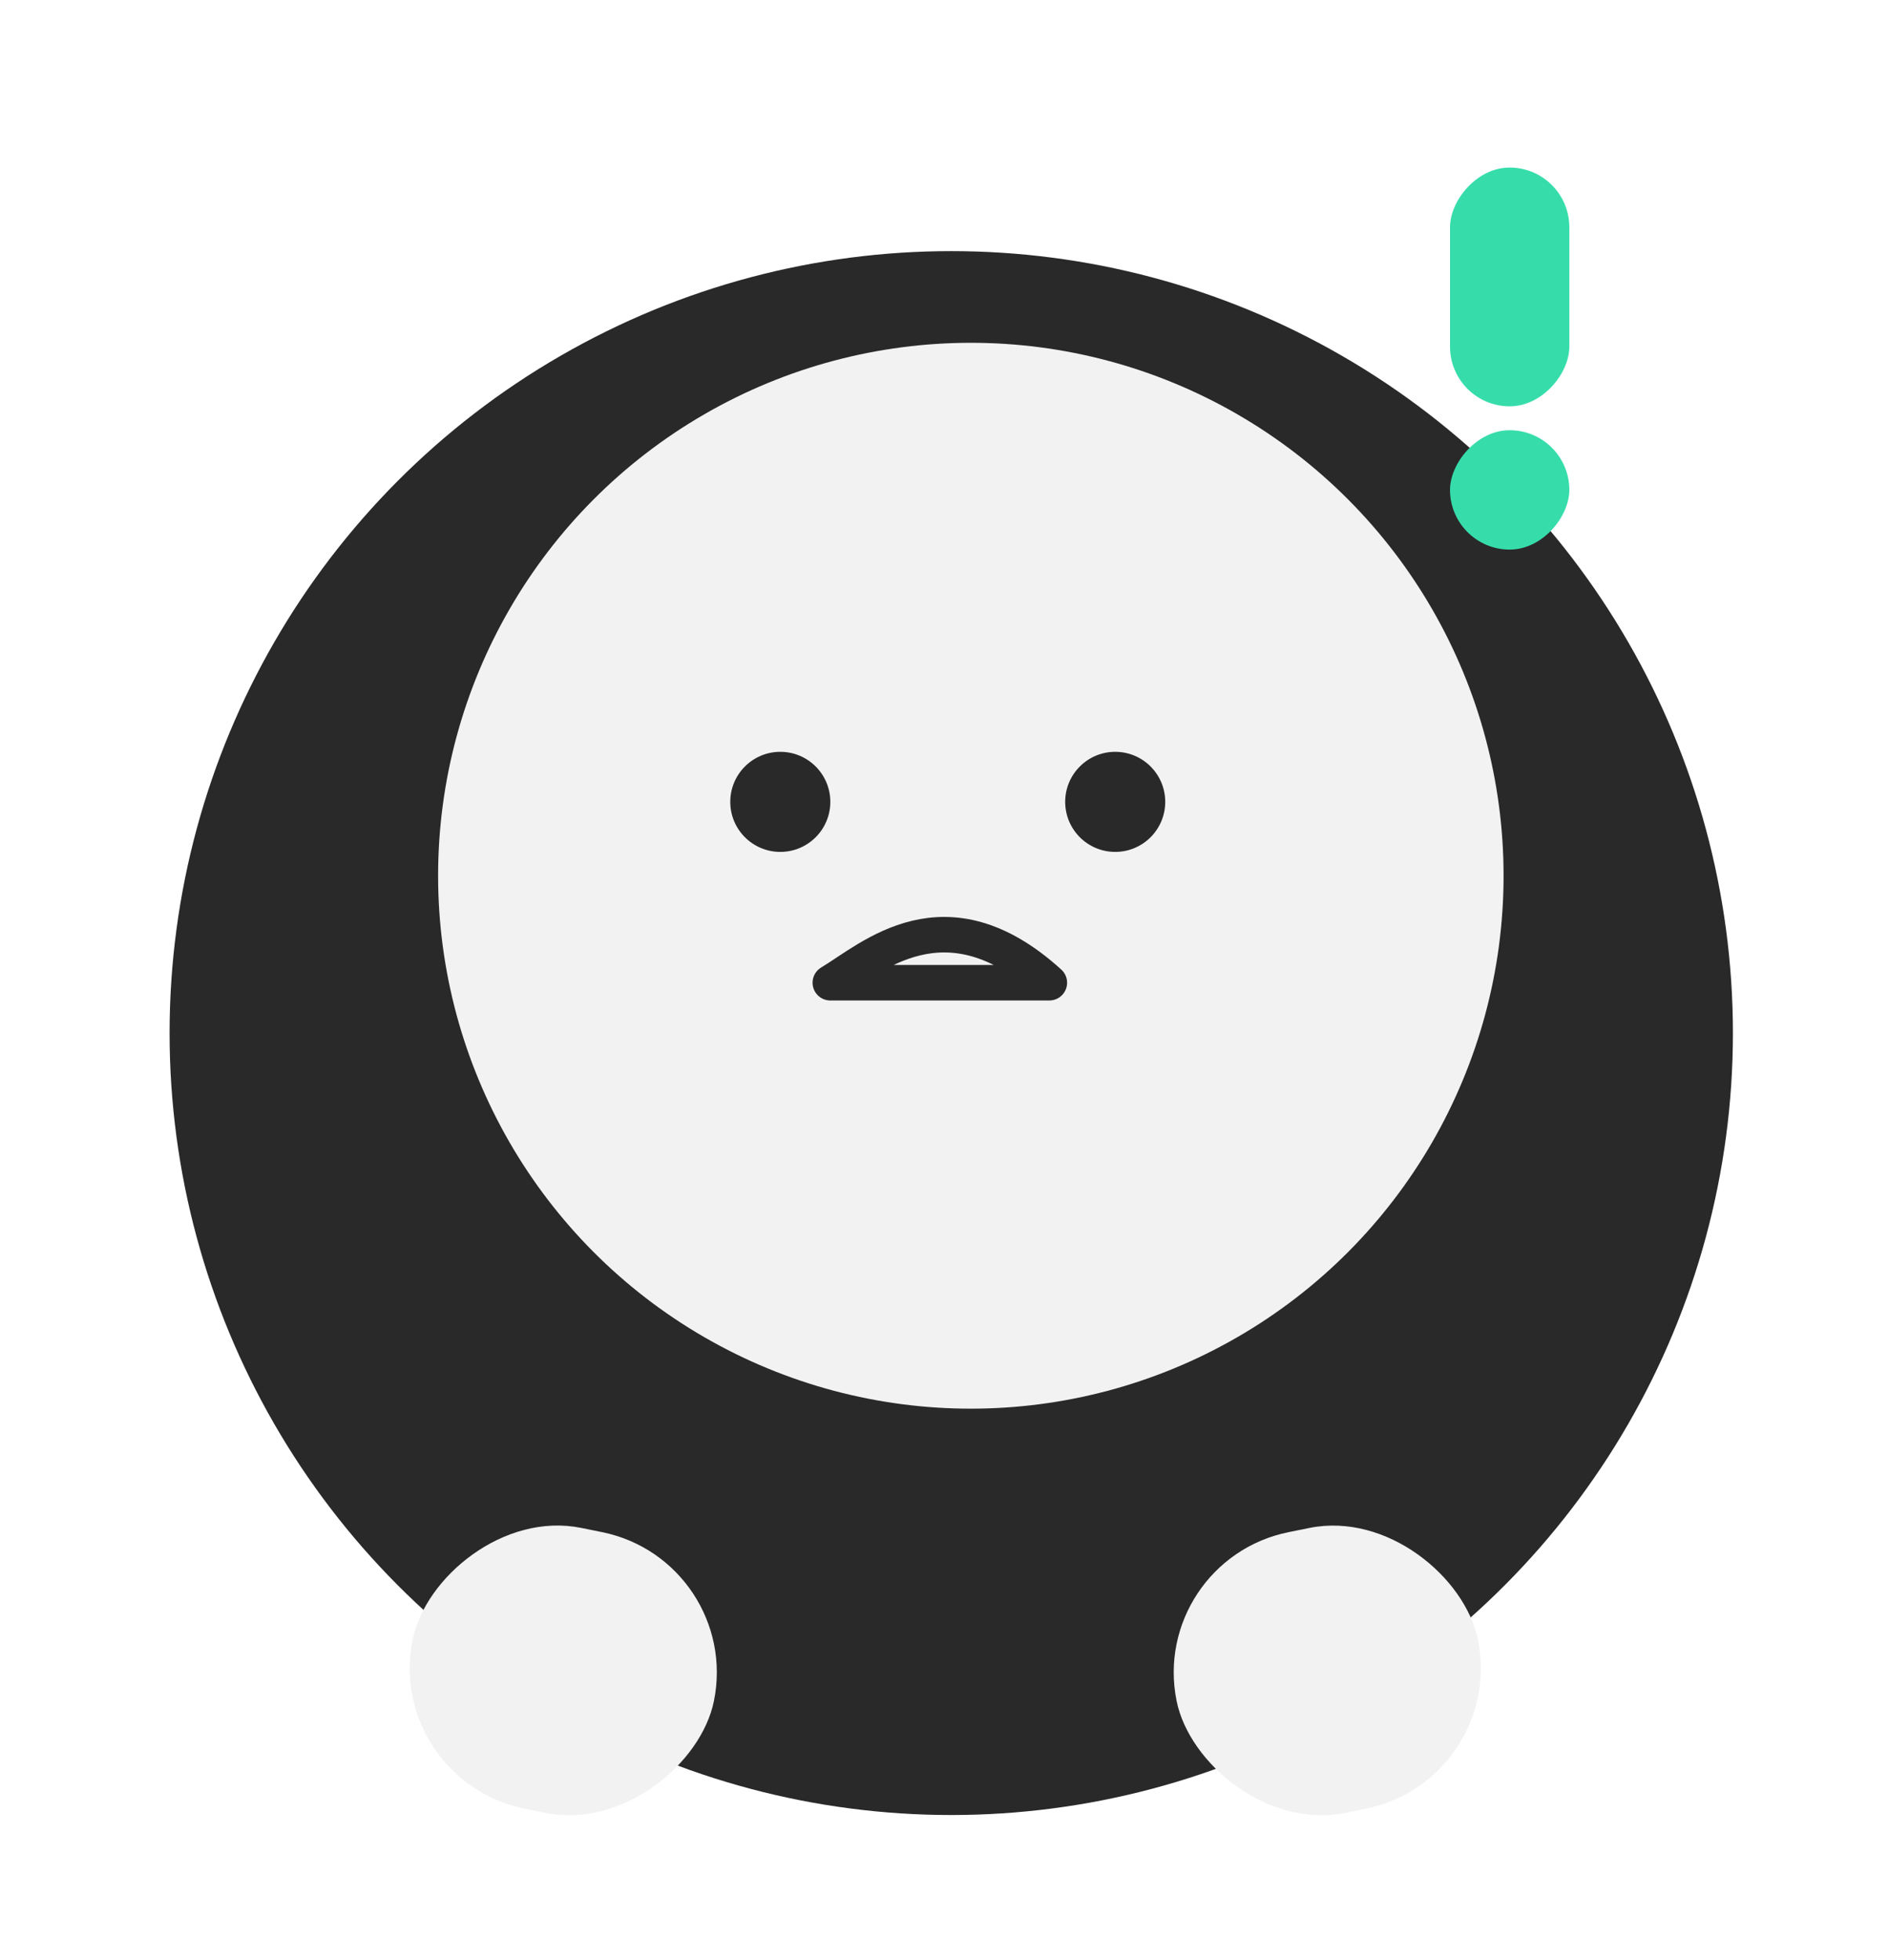 <svg width="54" height="56" viewBox="0 0 54 56" fill="none" xmlns="http://www.w3.org/2000/svg">
<g filter="url(#filter0_d_79_1666)">
<circle cx="27.193" cy="25.521" r="22.345" fill="#292929"/>
<g filter="url(#filter1_d_79_1666)">
<circle cx="27.071" cy="20.343" r="15.229" fill="#F2F2F2"/>
</g>
<circle cx="22.306" cy="18.914" r="1.43" fill="#292929"/>
<circle cx="31.88" cy="18.914" r="1.43" fill="#292929"/>
<path d="M23.736 24.082C24.907 23.381 27.023 21.38 29.997 24.082H23.736Z" stroke="#292929" stroke-width="1.015" stroke-linejoin="round"/>
<g filter="url(#filter2_d_79_1666)">
<rect x="32.822" y="39.574" width="8.789" height="8.183" rx="4.091" transform="rotate(-11.463 32.822 39.574)" fill="#F2F2F2"/>
</g>
<g filter="url(#filter3_d_79_1666)">
<rect width="8.789" height="8.183" rx="4.091" transform="matrix(-0.98 -0.199 -0.199 0.98 21.223 39.574)" fill="#F2F2F2"/>
</g>
<rect width="3.411" height="3.411" rx="1.706" transform="matrix(1 0 0 -1 41.451 11.705)" fill="#36DDAB"/>
<rect width="3.411" height="6.823" rx="1.706" transform="matrix(1 0 0 -1 41.451 7.611)" fill="#36DDAB"/>
</g>
<defs>
<filter id="filter0_d_79_1666" x="0.848" y="0.788" width="52.69" height="55.078" filterUnits="userSpaceOnUse" color-interpolation-filters="sRGB">
<feFlood flood-opacity="0" result="BackgroundImageFix"/>
<feColorMatrix in="SourceAlpha" type="matrix" values="0 0 0 0 0 0 0 0 0 0 0 0 0 0 0 0 0 0 127 0" result="hardAlpha"/>
<feOffset dy="4"/>
<feGaussianBlur stdDeviation="2"/>
<feComposite in2="hardAlpha" operator="out"/>
<feColorMatrix type="matrix" values="0 0 0 0 0 0 0 0 0 0 0 0 0 0 0 0 0 0 0.25 0"/>
<feBlend mode="normal" in2="BackgroundImageFix" result="effect1_dropShadow_79_1666"/>
<feBlend mode="normal" in="SourceGraphic" in2="effect1_dropShadow_79_1666" result="shape"/>
</filter>
<filter id="filter1_d_79_1666" x="10.136" y="3.408" width="35.234" height="35.234" filterUnits="userSpaceOnUse" color-interpolation-filters="sRGB">
<feFlood flood-opacity="0" result="BackgroundImageFix"/>
<feColorMatrix in="SourceAlpha" type="matrix" values="0 0 0 0 0 0 0 0 0 0 0 0 0 0 0 0 0 0 127 0" result="hardAlpha"/>
<feMorphology radius="1.023" operator="dilate" in="SourceAlpha" result="effect1_dropShadow_79_1666"/>
<feOffset dx="0.682" dy="0.682"/>
<feGaussianBlur stdDeviation="0.682"/>
<feComposite in2="hardAlpha" operator="out"/>
<feColorMatrix type="matrix" values="0 0 0 0 0 0 0 0 0 0 0 0 0 0 0 0 0 0 0.25 0"/>
<feBlend mode="normal" in2="BackgroundImageFix" result="effect1_dropShadow_79_1666"/>
<feBlend mode="normal" in="SourceGraphic" in2="effect1_dropShadow_79_1666" result="shape"/>
</filter>
<filter id="filter2_d_79_1666" x="30.142" y="36.169" width="15.602" height="15.128" filterUnits="userSpaceOnUse" color-interpolation-filters="sRGB">
<feFlood flood-opacity="0" result="BackgroundImageFix"/>
<feColorMatrix in="SourceAlpha" type="matrix" values="0 0 0 0 0 0 0 0 0 0 0 0 0 0 0 0 0 0 127 0" result="hardAlpha"/>
<feOffset dy="1.023"/>
<feGaussianBlur stdDeviation="1.706"/>
<feComposite in2="hardAlpha" operator="out"/>
<feColorMatrix type="matrix" values="0 0 0 0 0 0 0 0 0 0 0 0 0 0 0 0 0 0 0.25 0"/>
<feBlend mode="normal" in2="BackgroundImageFix" result="effect1_dropShadow_79_1666"/>
<feBlend mode="normal" in="SourceGraphic" in2="effect1_dropShadow_79_1666" result="shape"/>
</filter>
<filter id="filter3_d_79_1666" x="8.302" y="36.169" width="15.602" height="15.128" filterUnits="userSpaceOnUse" color-interpolation-filters="sRGB">
<feFlood flood-opacity="0" result="BackgroundImageFix"/>
<feColorMatrix in="SourceAlpha" type="matrix" values="0 0 0 0 0 0 0 0 0 0 0 0 0 0 0 0 0 0 127 0" result="hardAlpha"/>
<feOffset dy="1.023"/>
<feGaussianBlur stdDeviation="1.706"/>
<feComposite in2="hardAlpha" operator="out"/>
<feColorMatrix type="matrix" values="0 0 0 0 0 0 0 0 0 0 0 0 0 0 0 0 0 0 0.25 0"/>
<feBlend mode="normal" in2="BackgroundImageFix" result="effect1_dropShadow_79_1666"/>
<feBlend mode="normal" in="SourceGraphic" in2="effect1_dropShadow_79_1666" result="shape"/>
</filter>
</defs>
</svg>
